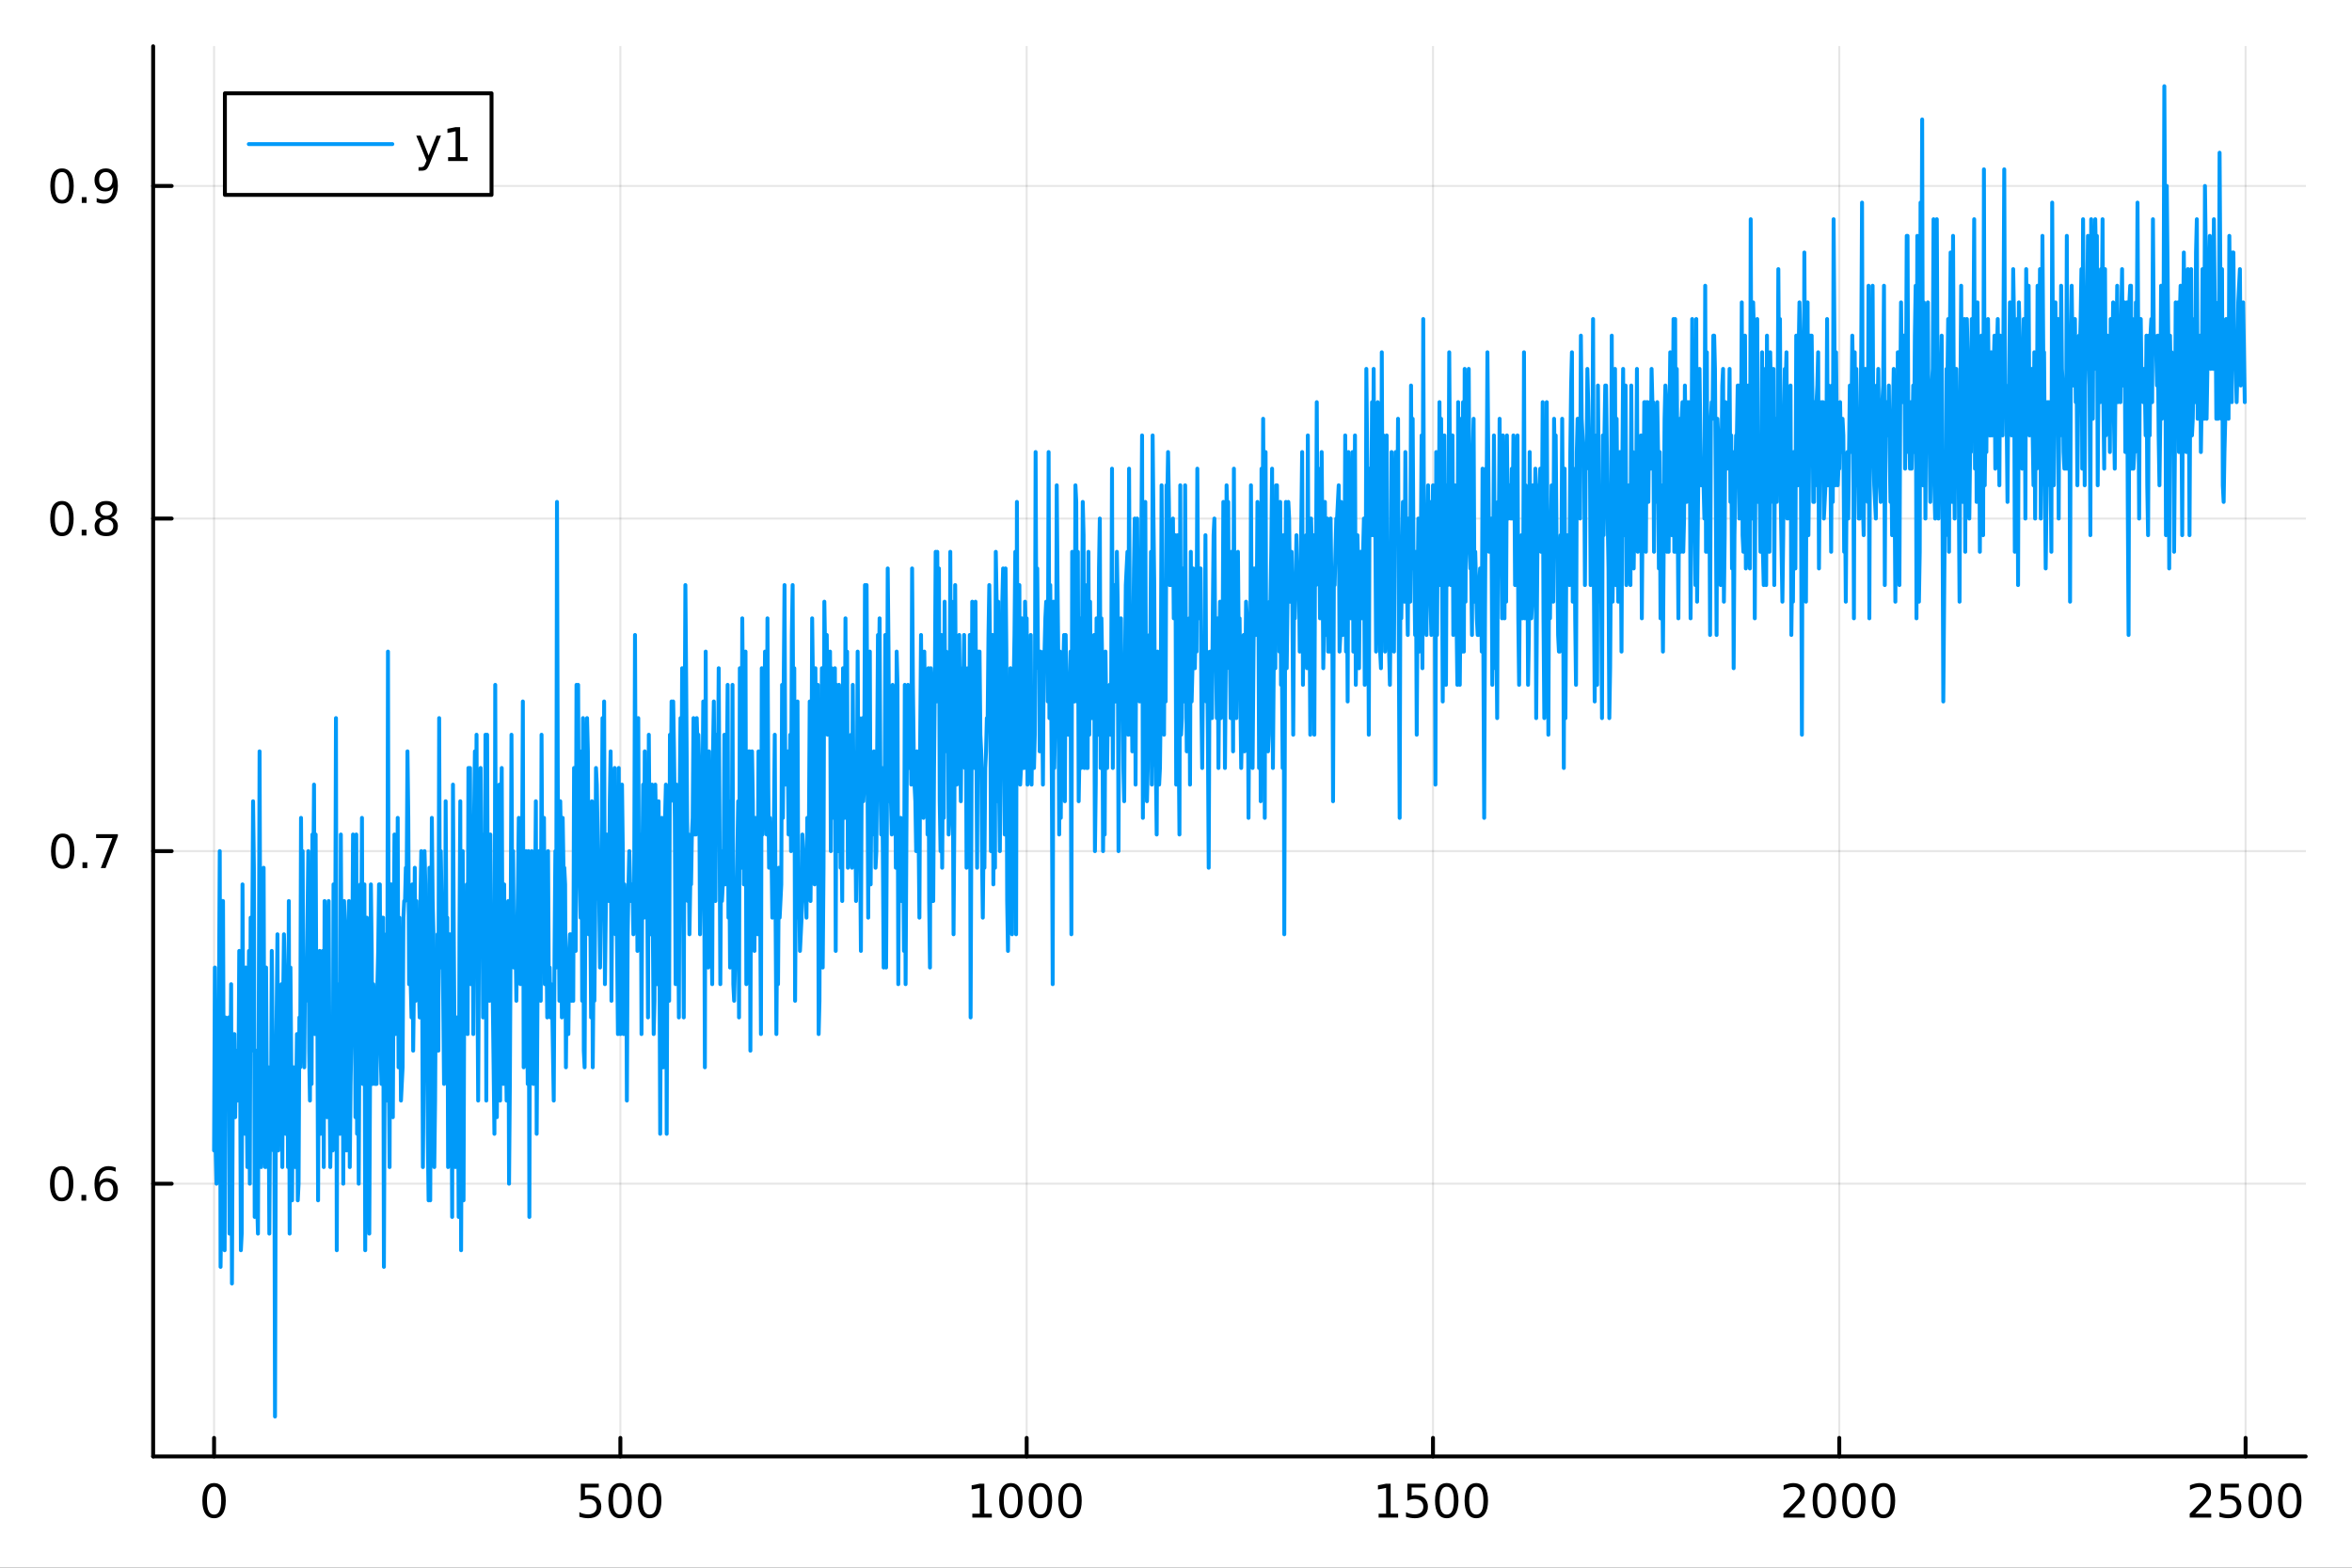 <?xml version="1.0" encoding="utf-8"?>
<svg xmlns="http://www.w3.org/2000/svg" xmlns:xlink="http://www.w3.org/1999/xlink" width="600" height="400" viewBox="0 0 2400 1600">
<rect x="0" y="0" width="2400" height="1600" fill="#333333" stroke="none"/>
<defs>
  <clipPath id="clip150">
    <rect x="0" y="0" width="2400" height="1600"/>
  </clipPath>
</defs>
<path clip-path="url(#clip150)" d="M0 1600 L2400 1600 L2400 0 L0 0  Z" fill="#ffffff" fill-rule="evenodd" fill-opacity="1"/>
<defs>
  <clipPath id="clip151">
    <rect x="480" y="0" width="1681" height="1600"/>
  </clipPath>
</defs>
<path clip-path="url(#clip150)" d="M156.274 1486.45 L2352.76 1486.45 L2352.76 47.244 L156.274 47.244  Z" fill="#ffffff" fill-rule="evenodd" fill-opacity="1"/>
<defs>
  <clipPath id="clip152">
    <rect x="156" y="47" width="2197" height="1440"/>
  </clipPath>
</defs>
<polyline clip-path="url(#clip152)" style="stroke:#000000; stroke-linecap:round; stroke-linejoin:round; stroke-width:2; stroke-opacity:0.1; fill:none" points="218.439,1486.45 218.439,47.244 "/>
<polyline clip-path="url(#clip152)" style="stroke:#000000; stroke-linecap:round; stroke-linejoin:round; stroke-width:2; stroke-opacity:0.1; fill:none" points="633.035,1486.45 633.035,47.244 "/>
<polyline clip-path="url(#clip152)" style="stroke:#000000; stroke-linecap:round; stroke-linejoin:round; stroke-width:2; stroke-opacity:0.1; fill:none" points="1047.63,1486.45 1047.63,47.244 "/>
<polyline clip-path="url(#clip152)" style="stroke:#000000; stroke-linecap:round; stroke-linejoin:round; stroke-width:2; stroke-opacity:0.1; fill:none" points="1462.23,1486.45 1462.23,47.244 "/>
<polyline clip-path="url(#clip152)" style="stroke:#000000; stroke-linecap:round; stroke-linejoin:round; stroke-width:2; stroke-opacity:0.1; fill:none" points="1876.82,1486.45 1876.82,47.244 "/>
<polyline clip-path="url(#clip152)" style="stroke:#000000; stroke-linecap:round; stroke-linejoin:round; stroke-width:2; stroke-opacity:0.1; fill:none" points="2291.42,1486.45 2291.42,47.244 "/>
<polyline clip-path="url(#clip150)" style="stroke:#000000; stroke-linecap:round; stroke-linejoin:round; stroke-width:4; stroke-opacity:1; fill:none" points="156.274,1486.45 2352.76,1486.45 "/>
<polyline clip-path="url(#clip150)" style="stroke:#000000; stroke-linecap:round; stroke-linejoin:round; stroke-width:4; stroke-opacity:1; fill:none" points="218.439,1486.45 218.439,1467.55 "/>
<polyline clip-path="url(#clip150)" style="stroke:#000000; stroke-linecap:round; stroke-linejoin:round; stroke-width:4; stroke-opacity:1; fill:none" points="633.035,1486.45 633.035,1467.55 "/>
<polyline clip-path="url(#clip150)" style="stroke:#000000; stroke-linecap:round; stroke-linejoin:round; stroke-width:4; stroke-opacity:1; fill:none" points="1047.63,1486.45 1047.63,1467.55 "/>
<polyline clip-path="url(#clip150)" style="stroke:#000000; stroke-linecap:round; stroke-linejoin:round; stroke-width:4; stroke-opacity:1; fill:none" points="1462.23,1486.45 1462.23,1467.55 "/>
<polyline clip-path="url(#clip150)" style="stroke:#000000; stroke-linecap:round; stroke-linejoin:round; stroke-width:4; stroke-opacity:1; fill:none" points="1876.82,1486.45 1876.82,1467.55 "/>
<polyline clip-path="url(#clip150)" style="stroke:#000000; stroke-linecap:round; stroke-linejoin:round; stroke-width:4; stroke-opacity:1; fill:none" points="2291.42,1486.45 2291.42,1467.55 "/>
<path clip-path="url(#clip150)" d="M218.439 1517.37 Q214.828 1517.37 212.999 1520.93 Q211.193 1524.47 211.193 1531.6 Q211.193 1538.71 212.999 1542.27 Q214.828 1545.82 218.439 1545.82 Q222.073 1545.82 223.879 1542.27 Q225.707 1538.71 225.707 1531.6 Q225.707 1524.47 223.879 1520.93 Q222.073 1517.37 218.439 1517.37 M218.439 1513.66 Q224.249 1513.66 227.304 1518.27 Q230.383 1522.85 230.383 1531.6 Q230.383 1540.33 227.304 1544.94 Q224.249 1549.52 218.439 1549.52 Q212.629 1549.52 209.55 1544.94 Q206.494 1540.33 206.494 1531.6 Q206.494 1522.85 209.55 1518.27 Q212.629 1513.66 218.439 1513.66 Z" fill="#000000" fill-rule="nonzero" fill-opacity="1" /><path clip-path="url(#clip150)" d="M592.653 1514.29 L611.01 1514.29 L611.01 1518.22 L596.936 1518.22 L596.936 1526.7 Q597.954 1526.35 598.973 1526.19 Q599.991 1526 601.01 1526 Q606.797 1526 610.176 1529.17 Q613.556 1532.34 613.556 1537.76 Q613.556 1543.34 610.084 1546.44 Q606.612 1549.52 600.292 1549.52 Q598.116 1549.52 595.848 1549.15 Q593.602 1548.78 591.195 1548.04 L591.195 1543.34 Q593.278 1544.47 595.501 1545.03 Q597.723 1545.58 600.2 1545.58 Q604.204 1545.58 606.542 1543.48 Q608.88 1541.37 608.88 1537.76 Q608.88 1534.15 606.542 1532.04 Q604.204 1529.94 600.2 1529.94 Q598.325 1529.94 596.45 1530.35 Q594.598 1530.77 592.653 1531.65 L592.653 1514.29 Z" fill="#000000" fill-rule="nonzero" fill-opacity="1" /><path clip-path="url(#clip150)" d="M632.769 1517.37 Q629.158 1517.37 627.329 1520.93 Q625.524 1524.47 625.524 1531.6 Q625.524 1538.71 627.329 1542.27 Q629.158 1545.82 632.769 1545.82 Q636.403 1545.82 638.209 1542.27 Q640.037 1538.71 640.037 1531.6 Q640.037 1524.47 638.209 1520.93 Q636.403 1517.37 632.769 1517.37 M632.769 1513.66 Q638.579 1513.66 641.635 1518.27 Q644.713 1522.85 644.713 1531.6 Q644.713 1540.33 641.635 1544.94 Q638.579 1549.52 632.769 1549.52 Q626.959 1549.52 623.88 1544.94 Q620.825 1540.33 620.825 1531.6 Q620.825 1522.85 623.88 1518.27 Q626.959 1513.66 632.769 1513.66 Z" fill="#000000" fill-rule="nonzero" fill-opacity="1" /><path clip-path="url(#clip150)" d="M662.931 1517.37 Q659.32 1517.37 657.491 1520.93 Q655.685 1524.47 655.685 1531.6 Q655.685 1538.71 657.491 1542.27 Q659.32 1545.82 662.931 1545.82 Q666.565 1545.82 668.371 1542.27 Q670.199 1538.71 670.199 1531.6 Q670.199 1524.47 668.371 1520.93 Q666.565 1517.37 662.931 1517.37 M662.931 1513.66 Q668.741 1513.66 671.796 1518.27 Q674.875 1522.85 674.875 1531.6 Q674.875 1540.33 671.796 1544.94 Q668.741 1549.52 662.931 1549.52 Q657.121 1549.52 654.042 1544.94 Q650.986 1540.33 650.986 1531.6 Q650.986 1522.85 654.042 1518.27 Q657.121 1513.66 662.931 1513.66 Z" fill="#000000" fill-rule="nonzero" fill-opacity="1" /><path clip-path="url(#clip150)" d="M992.157 1544.91 L999.796 1544.91 L999.796 1518.55 L991.486 1520.21 L991.486 1515.95 L999.75 1514.29 L1004.43 1514.29 L1004.43 1544.91 L1012.06 1544.91 L1012.06 1548.85 L992.157 1548.85 L992.157 1544.91 Z" fill="#000000" fill-rule="nonzero" fill-opacity="1" /><path clip-path="url(#clip150)" d="M1031.51 1517.37 Q1027.9 1517.37 1026.07 1520.93 Q1024.26 1524.47 1024.26 1531.6 Q1024.26 1538.71 1026.07 1542.27 Q1027.9 1545.82 1031.51 1545.82 Q1035.14 1545.82 1036.95 1542.27 Q1038.78 1538.71 1038.78 1531.6 Q1038.78 1524.47 1036.95 1520.93 Q1035.14 1517.37 1031.51 1517.37 M1031.51 1513.66 Q1037.32 1513.66 1040.37 1518.27 Q1043.45 1522.85 1043.45 1531.6 Q1043.45 1540.33 1040.37 1544.94 Q1037.32 1549.52 1031.51 1549.52 Q1025.7 1549.52 1022.62 1544.94 Q1019.56 1540.33 1019.56 1531.6 Q1019.56 1522.85 1022.62 1518.27 Q1025.7 1513.66 1031.51 1513.66 Z" fill="#000000" fill-rule="nonzero" fill-opacity="1" /><path clip-path="url(#clip150)" d="M1061.67 1517.37 Q1058.06 1517.37 1056.23 1520.93 Q1054.43 1524.47 1054.43 1531.6 Q1054.43 1538.71 1056.23 1542.27 Q1058.06 1545.82 1061.67 1545.82 Q1065.3 1545.82 1067.11 1542.27 Q1068.94 1538.71 1068.94 1531.6 Q1068.94 1524.47 1067.11 1520.93 Q1065.3 1517.37 1061.67 1517.37 M1061.67 1513.66 Q1067.48 1513.66 1070.54 1518.27 Q1073.62 1522.85 1073.62 1531.6 Q1073.62 1540.33 1070.54 1544.94 Q1067.48 1549.52 1061.67 1549.52 Q1055.86 1549.52 1052.78 1544.94 Q1049.73 1540.33 1049.73 1531.6 Q1049.73 1522.85 1052.78 1518.27 Q1055.86 1513.66 1061.67 1513.66 Z" fill="#000000" fill-rule="nonzero" fill-opacity="1" /><path clip-path="url(#clip150)" d="M1091.83 1517.37 Q1088.22 1517.37 1086.39 1520.93 Q1084.59 1524.47 1084.59 1531.6 Q1084.59 1538.71 1086.39 1542.27 Q1088.22 1545.82 1091.83 1545.82 Q1095.47 1545.82 1097.27 1542.27 Q1099.1 1538.71 1099.1 1531.6 Q1099.1 1524.47 1097.27 1520.93 Q1095.47 1517.37 1091.83 1517.37 M1091.83 1513.66 Q1097.64 1513.66 1100.7 1518.27 Q1103.78 1522.85 1103.78 1531.6 Q1103.78 1540.33 1100.7 1544.94 Q1097.64 1549.52 1091.83 1549.52 Q1086.02 1549.52 1082.94 1544.94 Q1079.89 1540.33 1079.89 1531.6 Q1079.89 1522.85 1082.94 1518.27 Q1086.02 1513.66 1091.83 1513.66 Z" fill="#000000" fill-rule="nonzero" fill-opacity="1" /><path clip-path="url(#clip150)" d="M1406.75 1544.91 L1414.39 1544.91 L1414.39 1518.55 L1406.08 1520.21 L1406.08 1515.95 L1414.35 1514.29 L1419.02 1514.29 L1419.02 1544.91 L1426.66 1544.91 L1426.66 1548.85 L1406.75 1548.85 L1406.75 1544.91 Z" fill="#000000" fill-rule="nonzero" fill-opacity="1" /><path clip-path="url(#clip150)" d="M1436.15 1514.29 L1454.51 1514.29 L1454.51 1518.22 L1440.43 1518.22 L1440.43 1526.7 Q1441.45 1526.35 1442.47 1526.19 Q1443.49 1526 1444.51 1526 Q1450.3 1526 1453.67 1529.17 Q1457.05 1532.34 1457.05 1537.76 Q1457.05 1543.34 1453.58 1546.44 Q1450.11 1549.52 1443.79 1549.52 Q1441.61 1549.52 1439.35 1549.15 Q1437.1 1548.78 1434.69 1548.04 L1434.69 1543.34 Q1436.78 1544.47 1439 1545.03 Q1441.22 1545.58 1443.7 1545.58 Q1447.7 1545.58 1450.04 1543.48 Q1452.38 1541.37 1452.38 1537.76 Q1452.38 1534.15 1450.04 1532.04 Q1447.7 1529.94 1443.7 1529.94 Q1441.82 1529.94 1439.95 1530.35 Q1438.1 1530.77 1436.15 1531.65 L1436.15 1514.29 Z" fill="#000000" fill-rule="nonzero" fill-opacity="1" /><path clip-path="url(#clip150)" d="M1476.27 1517.37 Q1472.66 1517.37 1470.83 1520.93 Q1469.02 1524.47 1469.02 1531.6 Q1469.02 1538.71 1470.83 1542.27 Q1472.66 1545.82 1476.27 1545.82 Q1479.9 1545.82 1481.71 1542.27 Q1483.54 1538.71 1483.54 1531.6 Q1483.54 1524.47 1481.71 1520.93 Q1479.9 1517.37 1476.27 1517.37 M1476.27 1513.66 Q1482.08 1513.66 1485.13 1518.27 Q1488.21 1522.85 1488.21 1531.6 Q1488.21 1540.33 1485.13 1544.94 Q1482.08 1549.52 1476.27 1549.52 Q1470.46 1549.52 1467.38 1544.94 Q1464.32 1540.33 1464.32 1531.6 Q1464.32 1522.85 1467.38 1518.27 Q1470.46 1513.66 1476.27 1513.66 Z" fill="#000000" fill-rule="nonzero" fill-opacity="1" /><path clip-path="url(#clip150)" d="M1506.43 1517.37 Q1502.82 1517.37 1500.99 1520.93 Q1499.18 1524.47 1499.18 1531.6 Q1499.18 1538.71 1500.99 1542.27 Q1502.82 1545.82 1506.43 1545.82 Q1510.06 1545.82 1511.87 1542.27 Q1513.7 1538.71 1513.7 1531.6 Q1513.7 1524.47 1511.87 1520.93 Q1510.06 1517.37 1506.43 1517.37 M1506.43 1513.66 Q1512.24 1513.66 1515.29 1518.27 Q1518.37 1522.85 1518.37 1531.6 Q1518.37 1540.33 1515.29 1544.94 Q1512.24 1549.52 1506.43 1549.52 Q1500.62 1549.52 1497.54 1544.94 Q1494.48 1540.33 1494.48 1531.6 Q1494.48 1522.85 1497.54 1518.27 Q1500.62 1513.66 1506.43 1513.66 Z" fill="#000000" fill-rule="nonzero" fill-opacity="1" /><path clip-path="url(#clip150)" d="M1825.44 1544.91 L1841.75 1544.91 L1841.75 1548.85 L1819.81 1548.85 L1819.81 1544.91 Q1822.47 1542.16 1827.06 1537.53 Q1831.66 1532.88 1832.84 1531.53 Q1835.09 1529.01 1835.97 1527.27 Q1836.87 1525.51 1836.87 1523.82 Q1836.87 1521.07 1834.93 1519.33 Q1833 1517.6 1829.9 1517.6 Q1827.7 1517.6 1825.25 1518.36 Q1822.82 1519.13 1820.04 1520.68 L1820.04 1515.95 Q1822.87 1514.82 1825.32 1514.24 Q1827.77 1513.66 1829.81 1513.66 Q1835.18 1513.66 1838.38 1516.35 Q1841.57 1519.03 1841.57 1523.52 Q1841.57 1525.65 1840.76 1527.57 Q1839.97 1529.47 1837.87 1532.07 Q1837.29 1532.74 1834.19 1535.95 Q1831.08 1539.15 1825.44 1544.91 Z" fill="#000000" fill-rule="nonzero" fill-opacity="1" /><path clip-path="url(#clip150)" d="M1861.57 1517.37 Q1857.96 1517.37 1856.13 1520.93 Q1854.32 1524.47 1854.32 1531.6 Q1854.32 1538.71 1856.13 1542.27 Q1857.96 1545.82 1861.57 1545.82 Q1865.2 1545.82 1867.01 1542.27 Q1868.84 1538.71 1868.84 1531.6 Q1868.84 1524.47 1867.01 1520.93 Q1865.2 1517.37 1861.57 1517.37 M1861.57 1513.66 Q1867.38 1513.66 1870.44 1518.27 Q1873.51 1522.85 1873.51 1531.6 Q1873.51 1540.33 1870.44 1544.94 Q1867.38 1549.52 1861.57 1549.52 Q1855.76 1549.52 1852.68 1544.94 Q1849.63 1540.33 1849.63 1531.6 Q1849.63 1522.85 1852.68 1518.27 Q1855.76 1513.66 1861.57 1513.66 Z" fill="#000000" fill-rule="nonzero" fill-opacity="1" /><path clip-path="url(#clip150)" d="M1891.73 1517.37 Q1888.12 1517.37 1886.29 1520.93 Q1884.49 1524.47 1884.49 1531.6 Q1884.49 1538.71 1886.29 1542.27 Q1888.12 1545.82 1891.73 1545.82 Q1895.37 1545.82 1897.17 1542.27 Q1899 1538.71 1899 1531.6 Q1899 1524.47 1897.17 1520.93 Q1895.37 1517.37 1891.73 1517.37 M1891.73 1513.66 Q1897.54 1513.66 1900.6 1518.27 Q1903.68 1522.85 1903.68 1531.6 Q1903.68 1540.33 1900.6 1544.94 Q1897.54 1549.52 1891.73 1549.52 Q1885.92 1549.52 1882.84 1544.94 Q1879.79 1540.33 1879.79 1531.6 Q1879.79 1522.85 1882.84 1518.27 Q1885.92 1513.66 1891.73 1513.66 Z" fill="#000000" fill-rule="nonzero" fill-opacity="1" /><path clip-path="url(#clip150)" d="M1921.89 1517.37 Q1918.28 1517.37 1916.45 1520.93 Q1914.65 1524.47 1914.65 1531.6 Q1914.65 1538.71 1916.45 1542.27 Q1918.28 1545.82 1921.89 1545.82 Q1925.53 1545.82 1927.33 1542.27 Q1929.16 1538.71 1929.16 1531.6 Q1929.16 1524.47 1927.33 1520.93 Q1925.53 1517.37 1921.89 1517.37 M1921.89 1513.66 Q1927.7 1513.66 1930.76 1518.27 Q1933.84 1522.85 1933.84 1531.6 Q1933.84 1540.33 1930.76 1544.94 Q1927.7 1549.52 1921.89 1549.52 Q1916.08 1549.52 1913 1544.94 Q1909.95 1540.33 1909.95 1531.6 Q1909.95 1522.85 1913 1518.27 Q1916.08 1513.66 1921.89 1513.66 Z" fill="#000000" fill-rule="nonzero" fill-opacity="1" /><path clip-path="url(#clip150)" d="M2240.03 1544.91 L2256.35 1544.91 L2256.35 1548.85 L2234.41 1548.85 L2234.41 1544.91 Q2237.07 1542.16 2241.65 1537.53 Q2246.26 1532.88 2247.44 1531.53 Q2249.68 1529.01 2250.56 1527.27 Q2251.47 1525.51 2251.47 1523.82 Q2251.47 1521.07 2249.52 1519.33 Q2247.6 1517.6 2244.5 1517.6 Q2242.3 1517.6 2239.85 1518.36 Q2237.42 1519.13 2234.64 1520.68 L2234.64 1515.95 Q2237.46 1514.82 2239.92 1514.24 Q2242.37 1513.66 2244.41 1513.66 Q2249.78 1513.66 2252.97 1516.35 Q2256.17 1519.03 2256.17 1523.52 Q2256.17 1525.65 2255.36 1527.57 Q2254.57 1529.47 2252.46 1532.07 Q2251.88 1532.74 2248.78 1535.95 Q2245.68 1539.15 2240.03 1544.91 Z" fill="#000000" fill-rule="nonzero" fill-opacity="1" /><path clip-path="url(#clip150)" d="M2266.21 1514.29 L2284.57 1514.29 L2284.57 1518.22 L2270.49 1518.22 L2270.49 1526.7 Q2271.51 1526.35 2272.53 1526.19 Q2273.55 1526 2274.57 1526 Q2280.36 1526 2283.74 1529.17 Q2287.11 1532.34 2287.11 1537.76 Q2287.11 1543.34 2283.64 1546.44 Q2280.17 1549.52 2273.85 1549.52 Q2271.68 1549.52 2269.41 1549.15 Q2267.16 1548.78 2264.75 1548.04 L2264.75 1543.34 Q2266.84 1544.47 2269.06 1545.03 Q2271.28 1545.58 2273.76 1545.58 Q2277.76 1545.58 2280.1 1543.48 Q2282.44 1541.37 2282.44 1537.76 Q2282.44 1534.15 2280.1 1532.04 Q2277.76 1529.94 2273.76 1529.94 Q2271.88 1529.94 2270.01 1530.35 Q2268.16 1530.77 2266.21 1531.65 L2266.21 1514.29 Z" fill="#000000" fill-rule="nonzero" fill-opacity="1" /><path clip-path="url(#clip150)" d="M2306.33 1517.37 Q2302.72 1517.37 2300.89 1520.93 Q2299.08 1524.47 2299.08 1531.6 Q2299.08 1538.71 2300.89 1542.27 Q2302.72 1545.82 2306.33 1545.82 Q2309.96 1545.82 2311.77 1542.27 Q2313.6 1538.71 2313.6 1531.6 Q2313.6 1524.47 2311.77 1520.93 Q2309.96 1517.37 2306.33 1517.37 M2306.33 1513.66 Q2312.14 1513.66 2315.19 1518.27 Q2318.27 1522.85 2318.27 1531.6 Q2318.27 1540.33 2315.19 1544.94 Q2312.14 1549.52 2306.33 1549.52 Q2300.52 1549.52 2297.44 1544.94 Q2294.38 1540.33 2294.38 1531.6 Q2294.38 1522.85 2297.44 1518.27 Q2300.52 1513.66 2306.33 1513.66 Z" fill="#000000" fill-rule="nonzero" fill-opacity="1" /><path clip-path="url(#clip150)" d="M2336.49 1517.37 Q2332.88 1517.37 2331.05 1520.93 Q2329.24 1524.47 2329.24 1531.6 Q2329.24 1538.71 2331.05 1542.27 Q2332.88 1545.82 2336.49 1545.82 Q2340.12 1545.82 2341.93 1542.27 Q2343.76 1538.71 2343.76 1531.6 Q2343.76 1524.47 2341.93 1520.93 Q2340.12 1517.37 2336.49 1517.37 M2336.49 1513.66 Q2342.3 1513.66 2345.36 1518.27 Q2348.43 1522.85 2348.43 1531.6 Q2348.43 1540.33 2345.36 1544.94 Q2342.3 1549.52 2336.49 1549.52 Q2330.68 1549.52 2327.6 1544.94 Q2324.55 1540.33 2324.55 1531.6 Q2324.55 1522.85 2327.6 1518.27 Q2330.68 1513.66 2336.49 1513.66 Z" fill="#000000" fill-rule="nonzero" fill-opacity="1" /><polyline clip-path="url(#clip152)" style="stroke:#000000; stroke-linecap:round; stroke-linejoin:round; stroke-width:2; stroke-opacity:0.1; fill:none" points="156.274,1208.11 2352.76,1208.11 "/>
<polyline clip-path="url(#clip152)" style="stroke:#000000; stroke-linecap:round; stroke-linejoin:round; stroke-width:2; stroke-opacity:0.1; fill:none" points="156.274,868.676 2352.76,868.676 "/>
<polyline clip-path="url(#clip152)" style="stroke:#000000; stroke-linecap:round; stroke-linejoin:round; stroke-width:2; stroke-opacity:0.1; fill:none" points="156.274,529.242 2352.76,529.242 "/>
<polyline clip-path="url(#clip152)" style="stroke:#000000; stroke-linecap:round; stroke-linejoin:round; stroke-width:2; stroke-opacity:0.1; fill:none" points="156.274,189.807 2352.76,189.807 "/>
<polyline clip-path="url(#clip150)" style="stroke:#000000; stroke-linecap:round; stroke-linejoin:round; stroke-width:4; stroke-opacity:1; fill:none" points="156.274,1486.45 156.274,47.244 "/>
<polyline clip-path="url(#clip150)" style="stroke:#000000; stroke-linecap:round; stroke-linejoin:round; stroke-width:4; stroke-opacity:1; fill:none" points="156.274,1208.11 175.172,1208.11 "/>
<polyline clip-path="url(#clip150)" style="stroke:#000000; stroke-linecap:round; stroke-linejoin:round; stroke-width:4; stroke-opacity:1; fill:none" points="156.274,868.676 175.172,868.676 "/>
<polyline clip-path="url(#clip150)" style="stroke:#000000; stroke-linecap:round; stroke-linejoin:round; stroke-width:4; stroke-opacity:1; fill:none" points="156.274,529.242 175.172,529.242 "/>
<polyline clip-path="url(#clip150)" style="stroke:#000000; stroke-linecap:round; stroke-linejoin:round; stroke-width:4; stroke-opacity:1; fill:none" points="156.274,189.807 175.172,189.807 "/>
<path clip-path="url(#clip150)" d="M62.937 1193.91 Q59.325 1193.91 57.497 1197.47 Q55.691 1201.02 55.691 1208.15 Q55.691 1215.25 57.497 1218.82 Q59.325 1222.36 62.937 1222.36 Q66.571 1222.36 68.376 1218.82 Q70.205 1215.25 70.205 1208.15 Q70.205 1201.02 68.376 1197.47 Q66.571 1193.91 62.937 1193.91 M62.937 1190.21 Q68.747 1190.21 71.802 1194.81 Q74.881 1199.4 74.881 1208.15 Q74.881 1216.87 71.802 1221.48 Q68.747 1226.06 62.937 1226.06 Q57.126 1226.06 54.048 1221.48 Q50.992 1216.87 50.992 1208.15 Q50.992 1199.4 54.048 1194.81 Q57.126 1190.21 62.937 1190.21 Z" fill="#000000" fill-rule="nonzero" fill-opacity="1" /><path clip-path="url(#clip150)" d="M83.098 1219.51 L87.983 1219.51 L87.983 1225.39 L83.098 1225.39 L83.098 1219.51 Z" fill="#000000" fill-rule="nonzero" fill-opacity="1" /><path clip-path="url(#clip150)" d="M108.746 1206.25 Q105.598 1206.25 103.746 1208.4 Q101.918 1210.55 101.918 1214.3 Q101.918 1218.03 103.746 1220.21 Q105.598 1222.36 108.746 1222.36 Q111.895 1222.36 113.723 1220.21 Q115.575 1218.03 115.575 1214.3 Q115.575 1210.55 113.723 1208.4 Q111.895 1206.25 108.746 1206.25 M118.029 1191.6 L118.029 1195.85 Q116.27 1195.02 114.464 1194.58 Q112.682 1194.14 110.922 1194.14 Q106.293 1194.14 103.839 1197.27 Q101.409 1200.39 101.061 1206.71 Q102.427 1204.7 104.487 1203.63 Q106.547 1202.54 109.024 1202.54 Q114.233 1202.54 117.242 1205.72 Q120.274 1208.86 120.274 1214.3 Q120.274 1219.63 117.126 1222.85 Q113.978 1226.06 108.746 1226.06 Q102.751 1226.06 99.58 1221.48 Q96.409 1216.87 96.409 1208.15 Q96.409 1199.95 100.297 1195.09 Q104.186 1190.21 110.737 1190.21 Q112.496 1190.21 114.279 1190.55 Q116.084 1190.9 118.029 1191.6 Z" fill="#000000" fill-rule="nonzero" fill-opacity="1" /><path clip-path="url(#clip150)" d="M64.001 854.475 Q60.39 854.475 58.562 858.04 Q56.756 861.582 56.756 868.711 Q56.756 875.818 58.562 879.382 Q60.39 882.924 64.001 882.924 Q67.636 882.924 69.441 879.382 Q71.27 875.818 71.27 868.711 Q71.27 861.582 69.441 858.04 Q67.636 854.475 64.001 854.475 M64.001 850.771 Q69.811 850.771 72.867 855.378 Q75.946 859.961 75.946 868.711 Q75.946 877.438 72.867 882.044 Q69.811 886.628 64.001 886.628 Q58.191 886.628 55.112 882.044 Q52.057 877.438 52.057 868.711 Q52.057 859.961 55.112 855.378 Q58.191 850.771 64.001 850.771 Z" fill="#000000" fill-rule="nonzero" fill-opacity="1" /><path clip-path="url(#clip150)" d="M84.163 880.077 L89.047 880.077 L89.047 885.956 L84.163 885.956 L84.163 880.077 Z" fill="#000000" fill-rule="nonzero" fill-opacity="1" /><path clip-path="url(#clip150)" d="M98.052 851.396 L120.274 851.396 L120.274 853.387 L107.728 885.956 L102.844 885.956 L114.649 855.332 L98.052 855.332 L98.052 851.396 Z" fill="#000000" fill-rule="nonzero" fill-opacity="1" /><path clip-path="url(#clip150)" d="M63.191 515.04 Q59.58 515.04 57.751 518.605 Q55.946 522.147 55.946 529.276 Q55.946 536.383 57.751 539.948 Q59.58 543.489 63.191 543.489 Q66.825 543.489 68.631 539.948 Q70.46 536.383 70.46 529.276 Q70.46 522.147 68.631 518.605 Q66.825 515.04 63.191 515.04 M63.191 511.337 Q69.001 511.337 72.057 515.943 Q75.135 520.526 75.135 529.276 Q75.135 538.003 72.057 542.61 Q69.001 547.193 63.191 547.193 Q57.381 547.193 54.302 542.61 Q51.247 538.003 51.247 529.276 Q51.247 520.526 54.302 515.943 Q57.381 511.337 63.191 511.337 Z" fill="#000000" fill-rule="nonzero" fill-opacity="1" /><path clip-path="url(#clip150)" d="M83.353 540.642 L88.237 540.642 L88.237 546.522 L83.353 546.522 L83.353 540.642 Z" fill="#000000" fill-rule="nonzero" fill-opacity="1" /><path clip-path="url(#clip150)" d="M108.422 530.11 Q105.089 530.11 103.168 531.892 Q101.27 533.674 101.27 536.799 Q101.27 539.924 103.168 541.707 Q105.089 543.489 108.422 543.489 Q111.756 543.489 113.677 541.707 Q115.598 539.901 115.598 536.799 Q115.598 533.674 113.677 531.892 Q111.779 530.11 108.422 530.11 M103.746 528.119 Q100.737 527.378 99.047 525.318 Q97.381 523.258 97.381 520.295 Q97.381 516.151 100.321 513.744 Q103.284 511.337 108.422 511.337 Q113.584 511.337 116.524 513.744 Q119.464 516.151 119.464 520.295 Q119.464 523.258 117.774 525.318 Q116.108 527.378 113.121 528.119 Q116.501 528.906 118.376 531.198 Q120.274 533.489 120.274 536.799 Q120.274 541.823 117.195 544.508 Q114.14 547.193 108.422 547.193 Q102.705 547.193 99.626 544.508 Q96.571 541.823 96.571 536.799 Q96.571 533.489 98.469 531.198 Q100.367 528.906 103.746 528.119 M102.034 520.735 Q102.034 523.42 103.7 524.924 Q105.39 526.429 108.422 526.429 Q111.432 526.429 113.121 524.924 Q114.834 523.42 114.834 520.735 Q114.834 518.05 113.121 516.545 Q111.432 515.04 108.422 515.04 Q105.39 515.04 103.7 516.545 Q102.034 518.05 102.034 520.735 Z" fill="#000000" fill-rule="nonzero" fill-opacity="1" /><path clip-path="url(#clip150)" d="M63.284 175.605 Q59.673 175.605 57.844 179.17 Q56.038 182.712 56.038 189.841 Q56.038 196.948 57.844 200.513 Q59.673 204.054 63.284 204.054 Q66.918 204.054 68.724 200.513 Q70.552 196.948 70.552 189.841 Q70.552 182.712 68.724 179.17 Q66.918 175.605 63.284 175.605 M63.284 171.902 Q69.094 171.902 72.149 176.508 Q75.228 181.092 75.228 189.841 Q75.228 198.568 72.149 203.175 Q69.094 207.758 63.284 207.758 Q57.474 207.758 54.395 203.175 Q51.339 198.568 51.339 189.841 Q51.339 181.092 54.395 176.508 Q57.474 171.902 63.284 171.902 Z" fill="#000000" fill-rule="nonzero" fill-opacity="1" /><path clip-path="url(#clip150)" d="M83.446 201.207 L88.33 201.207 L88.33 207.087 L83.446 207.087 L83.446 201.207 Z" fill="#000000" fill-rule="nonzero" fill-opacity="1" /><path clip-path="url(#clip150)" d="M98.654 206.369 L98.654 202.11 Q100.413 202.943 102.219 203.383 Q104.024 203.823 105.76 203.823 Q110.39 203.823 112.82 200.721 Q115.274 197.596 115.621 191.253 Q114.279 193.244 112.219 194.309 Q110.158 195.374 107.658 195.374 Q102.473 195.374 99.441 192.249 Q96.432 189.101 96.432 183.661 Q96.432 178.337 99.58 175.119 Q102.728 171.902 107.959 171.902 Q113.955 171.902 117.103 176.508 Q120.274 181.092 120.274 189.841 Q120.274 198.013 116.385 202.897 Q112.52 207.758 105.969 207.758 Q104.209 207.758 102.404 207.411 Q100.598 207.064 98.654 206.369 M107.959 191.716 Q111.108 191.716 112.936 189.564 Q114.788 187.411 114.788 183.661 Q114.788 179.934 112.936 177.781 Q111.108 175.605 107.959 175.605 Q104.811 175.605 102.959 177.781 Q101.131 179.934 101.131 183.661 Q101.131 187.411 102.959 189.564 Q104.811 191.716 107.959 191.716 Z" fill="#000000" fill-rule="nonzero" fill-opacity="1" /><polyline clip-path="url(#clip152)" style="stroke:#009af9; stroke-linecap:round; stroke-linejoin:round; stroke-width:4; stroke-opacity:1; fill:none" points="218.439,1174.17 219.268,987.479 220.097,1174.17 220.926,1208.11 221.756,1174.17 222.585,1055.37 223.414,1021.42 224.243,868.676 225.072,1292.97 225.901,1225.08 226.731,919.592 227.56,919.592 228.389,1140.22 229.218,1276 230.047,1038.39 230.877,1089.31 231.706,1072.34 232.535,1106.28 233.364,1038.39 234.193,1259.03 235.023,1106.28 235.852,1004.45 236.681,1309.94 237.51,1123.25 238.339,1106.28 239.169,1055.37 239.998,1140.22 240.827,1072.34 241.656,1089.31 242.485,1123.25 243.315,1106.28 244.144,970.507 244.973,1072.34 245.802,1276 246.631,1259.03 247.46,902.62 248.29,1089.31 249.119,1123.25 249.948,1157.2 250.777,987.479 251.606,1106.28 252.436,1191.14 253.265,1055.37 254.094,970.507 254.923,1208.11 255.752,936.563 256.582,1072.34 257.411,953.535 258.24,817.761 259.069,885.648 259.898,1242.05 260.728,1089.31 261.557,1072.34 262.386,1225.08 263.215,1259.03 264.044,1038.39 264.874,766.846 265.703,1021.42 266.532,1191.14 267.361,1140.22 268.19,1055.37 269.019,885.648 269.849,1157.2 270.678,1191.14 271.507,987.479 272.336,1123.25 273.165,1191.14 273.995,1089.31 274.824,1259.03 275.653,1123.25 276.482,1157.2 277.311,970.507 278.141,1055.37 278.97,1174.17 279.799,1089.31 280.628,1445.72 281.457,1140.22 282.287,1038.39 283.116,953.535 283.945,1174.17 284.774,1089.31 285.603,1157.2 286.433,1038.39 287.262,1004.45 288.091,1191.14 288.92,1021.42 289.749,953.535 290.579,987.479 291.408,1157.2 292.237,1089.31 293.066,987.479 293.895,1191.14 294.724,919.592 295.554,1259.03 296.383,987.479 297.212,1089.31 298.041,1225.08 298.87,1089.31 299.7,1089.31 300.529,1140.22 301.358,1191.14 302.187,1123.25 303.016,1055.37 303.846,1225.08 304.675,1208.11 305.504,1038.39 306.333,1089.31 307.162,834.733 307.992,970.507 308.821,868.676 309.65,1055.37 310.479,1089.31 311.308,987.479 312.138,1021.42 312.967,1004.45 313.796,936.563 314.625,868.676 315.454,1072.34 316.283,1123.25 317.113,885.648 317.942,1106.28 318.771,851.705 319.6,902.62 320.429,800.789 321.259,1055.37 322.088,851.705 322.917,1055.37 323.746,1004.45 324.575,1225.08 325.405,1004.45 326.234,970.507 327.063,1157.2 327.892,1106.28 328.721,1055.37 329.551,970.507 330.38,1191.14 331.209,919.592 332.038,953.535 332.867,987.479 333.697,1140.22 334.526,1055.37 335.355,919.592 336.184,1089.31 337.013,1191.14 337.842,1140.22 338.672,1072.34 339.501,1174.17 340.33,902.62 341.159,953.535 341.988,987.479 342.818,732.902 343.647,1276 344.476,1004.45 345.305,1038.39 346.134,1004.45 346.964,1157.2 347.793,851.705 348.622,1021.42 349.451,987.479 350.28,1208.11 351.11,919.592 351.939,953.535 352.768,1123.25 353.597,1174.17 354.426,953.535 355.256,953.535 356.085,919.592 356.914,1191.14 357.743,1106.28 358.572,1055.37 359.402,987.479 360.231,851.705 361.06,1038.39 361.889,970.507 362.718,1140.22 363.547,851.705 364.377,1157.2 365.206,1021.42 366.035,1208.11 366.864,1038.39 367.693,902.62 368.523,970.507 369.352,834.733 370.181,1106.28 371.01,1038.39 371.839,902.62 372.669,1276 373.498,1055.37 374.327,936.563 375.156,1072.34 375.985,1157.2 376.815,1259.03 377.644,1089.31 378.473,902.62 379.302,970.507 380.131,1106.28 380.961,1004.45 381.79,1021.42 382.619,1106.28 383.448,1106.28 384.277,1106.28 385.106,1004.45 385.936,970.507 386.765,902.62 387.594,902.62 388.423,1072.34 389.252,1106.28 390.082,936.563 390.911,936.563 391.74,1292.97 392.569,1072.34 393.398,1021.42 394.228,953.535 395.057,1123.25 395.886,665.016 396.715,1089.31 397.544,1191.14 398.374,902.62 399.203,902.62 400.032,970.507 400.861,1140.22 401.69,970.507 402.52,851.705 403.349,1055.37 404.178,953.535 405.007,1038.39 405.836,834.733 406.665,1089.31 407.495,936.563 408.324,1021.42 409.153,1123.25 409.982,1106.28 410.811,1089.31 411.641,936.563 412.47,919.592 413.299,919.592 414.128,885.648 414.957,902.62 415.787,766.846 416.616,834.733 417.445,1004.45 418.274,953.535 419.103,1004.45 419.933,1038.39 420.762,902.62 421.591,1072.34 422.42,1004.45 423.249,885.648 424.079,1021.42 424.908,919.592 425.737,1004.45 426.566,1004.45 427.395,1004.45 428.224,1038.39 429.054,919.592 429.883,868.676 430.712,987.479 431.541,1191.14 432.37,1089.31 433.2,868.676 434.029,902.62 434.858,1038.39 435.687,987.479 436.516,1157.2 437.346,1225.08 438.175,885.648 439.004,1225.08 439.833,1021.42 440.662,834.733 441.492,919.592 442.321,953.535 443.15,1191.14 443.979,1123.25 444.808,987.479 445.638,1072.34 446.467,953.535 447.296,1072.34 448.125,732.902 448.954,987.479 449.784,868.676 450.613,919.592 451.442,970.507 452.271,1021.42 453.1,1106.28 453.929,1089.31 454.759,817.761 455.588,970.507 456.417,936.563 457.246,1191.14 458.075,1072.34 458.905,953.535 459.734,1004.45 460.563,1038.39 461.392,1242.05 462.221,800.789 463.051,953.535 463.88,1072.34 464.709,1191.14 465.538,1072.34 466.367,1038.39 467.197,1072.34 468.026,1242.05 468.855,953.535 469.684,817.761 470.513,1276 471.343,1072.34 472.172,868.676 473.001,1225.08 473.83,970.507 474.659,936.563 475.488,1021.42 476.318,902.62 477.147,1055.37 477.976,783.818 478.805,953.535 479.634,783.818 480.464,1004.45 481.293,970.507 482.122,834.733 482.951,1055.37 483.78,834.733 484.61,766.846 485.439,919.592 486.268,749.874 487.097,987.479 487.926,1123.25 488.756,953.535 489.585,919.592 490.414,783.818 491.243,885.648 492.072,851.705 492.902,1038.39 493.731,919.592 494.56,987.479 495.389,749.874 496.218,1123.25 497.047,749.874 497.877,970.507 498.706,868.676 499.535,1021.42 500.364,851.705 501.193,953.535 502.023,936.563 502.852,1021.42 503.681,1089.31 504.51,1157.2 505.339,698.959 506.169,1004.45 506.998,1140.22 507.827,1038.39 508.656,1072.34 509.485,800.789 510.315,1123.25 511.144,851.705 511.973,783.818 512.802,1004.45 513.631,1106.28 514.461,902.62 515.29,1038.39 516.119,1055.37 516.948,1123.25 517.777,936.563 518.607,919.592 519.436,1208.11 520.265,1106.28 521.094,953.535 521.923,749.874 522.752,953.535 523.582,868.676 524.411,987.479 525.24,970.507 526.069,953.535 526.898,1021.42 527.728,953.535 528.557,902.62 529.386,834.733 530.215,936.563 531.044,1004.45 531.874,834.733 532.703,885.648 533.532,715.931 534.361,1089.31 535.19,970.507 536.02,970.507 536.849,868.676 537.678,1004.45 538.507,1106.28 539.336,868.676 540.166,1242.05 540.995,919.592 541.824,953.535 542.653,868.676 543.482,1055.37 544.311,1106.28 545.141,1004.45 545.97,919.592 546.799,817.761 547.628,1157.2 548.457,1021.42 549.287,885.648 550.116,868.676 550.945,1004.45 551.774,1021.42 552.603,749.874 553.433,919.592 554.262,885.648 555.091,834.733 555.92,1004.45 556.749,885.648 557.579,953.535 558.408,1038.39 559.237,868.676 560.066,1021.42 560.895,987.479 561.725,1038.39 562.554,1004.45 563.383,1021.42 564.212,1072.34 565.041,1123.25 565.87,970.507 566.7,868.676 567.529,987.479 568.358,512.27 569.187,800.789 570.016,902.62 570.846,1021.42 571.675,817.761 572.504,868.676 573.333,1038.39 574.162,834.733 574.992,885.648 575.821,885.648 576.65,902.62 577.479,1089.31 578.308,987.479 579.138,1038.39 579.967,1055.37 580.796,970.507 581.625,953.535 582.454,953.535 583.284,1021.42 584.113,953.535 584.942,1021.42 585.771,783.818 586.6,919.592 587.429,970.507 588.259,698.959 589.088,834.733 589.917,698.959 590.746,885.648 591.575,902.62 592.405,936.563 593.234,766.846 594.063,1021.42 594.892,732.902 595.721,1072.34 596.551,1089.31 597.38,902.62 598.209,766.846 599.038,732.902 599.867,766.846 600.697,953.535 601.526,936.563 602.355,936.563 603.184,1038.39 604.013,817.761 604.843,1089.31 605.672,987.479 606.501,1021.42 607.33,936.563 608.159,783.818 608.989,800.789 609.818,851.705 610.647,902.62 611.476,919.592 612.305,987.479 613.134,936.563 613.964,885.648 614.793,732.902 615.622,885.648 616.451,715.931 617.28,1004.45 618.11,936.563 618.939,851.705 619.768,919.592 620.597,885.648 621.426,919.592 622.256,817.761 623.085,766.846 623.914,1021.42 624.743,902.62 625.572,834.733 626.402,800.789 627.231,783.818 628.06,953.535 628.889,902.62 629.718,970.507 630.548,1055.37 631.377,783.818 632.206,1021.42 633.035,1055.37 633.864,868.676 634.693,800.789 635.523,868.676 636.352,1055.37 637.181,902.62 638.01,936.563 638.839,919.592 639.669,1123.25 640.498,953.535 641.327,902.62 642.156,868.676 642.985,902.62 643.815,919.592 644.644,902.62 645.473,902.62 646.302,953.535 647.131,902.62 647.961,648.044 648.79,868.676 649.619,817.761 650.448,970.507 651.277,732.902 652.107,953.535 652.936,868.676 653.765,851.705 654.594,1055.37 655.423,885.648 656.252,800.789 657.082,936.563 657.911,766.846 658.74,919.592 659.569,936.563 660.398,902.62 661.228,1038.39 662.057,749.874 662.886,868.676 663.715,953.535 664.544,868.676 665.374,800.789 666.203,953.535 667.032,1055.37 667.861,1021.42 668.69,800.789 669.52,851.705 670.349,1004.45 671.178,1004.45 672.007,817.761 672.836,953.535 673.666,1157.2 674.495,970.507 675.324,834.733 676.153,1089.31 676.982,1089.31 677.812,936.563 678.641,834.733 679.47,800.789 680.299,1157.2 681.128,919.592 681.957,885.648 682.787,1021.42 683.616,749.874 684.445,817.761 685.274,715.931 686.103,766.846 686.933,715.931 687.762,766.846 688.591,834.733 689.42,1004.45 690.249,800.789 691.079,885.648 691.908,919.592 692.737,1038.39 693.566,817.761 694.395,732.902 695.225,868.676 696.054,681.987 696.883,902.62 697.712,1038.39 698.541,766.846 699.371,597.129 700.2,698.959 701.029,817.761 701.858,919.592 702.687,851.705 703.516,953.535 704.346,902.62 705.175,902.62 706.004,851.705 706.833,834.733 707.662,732.902 708.492,851.705 709.321,817.761 710.15,851.705 710.979,732.902 711.808,766.846 712.638,749.874 713.467,783.818 714.296,953.535 715.125,902.62 715.954,919.592 716.784,817.761 717.613,715.931 718.442,851.705 719.271,1089.31 720.1,665.016 720.93,953.535 721.759,800.789 722.588,987.479 723.417,766.846 724.246,834.733 725.075,868.676 725.905,936.563 726.734,1004.45 727.563,766.846 728.392,715.931 729.221,817.761 730.051,919.592 730.88,749.874 731.709,851.705 732.538,800.789 733.367,681.987 734.197,834.733 735.026,1004.45 735.855,868.676 736.684,919.592 737.513,902.62 738.343,902.62 739.172,749.874 740.001,902.62 740.83,817.761 741.659,800.789 742.489,698.959 743.318,936.563 744.147,868.676 744.976,987.479 745.805,817.761 746.634,902.62 747.464,698.959 748.293,1004.45 749.122,1021.42 749.951,987.479 750.78,970.507 751.61,919.592 752.439,868.676 753.268,817.761 754.097,1038.39 754.926,681.987 755.756,885.648 756.585,885.648 757.414,631.072 758.243,732.902 759.072,902.62 759.902,800.789 760.731,665.016 761.56,1004.45 762.389,936.563 763.218,834.733 764.048,766.846 764.877,766.846 765.706,1072.34 766.535,834.733 767.364,766.846 768.194,817.761 769.023,953.535 769.852,970.507 770.681,834.733 771.51,851.705 772.339,919.592 773.169,953.535 773.998,766.846 774.827,868.676 775.656,919.592 776.485,1055.37 777.315,681.987 778.144,851.705 778.973,698.959 779.802,766.846 780.631,665.016 781.461,817.761 782.29,851.705 783.119,631.072 783.948,800.789 784.777,885.648 785.607,834.733 786.436,885.648 787.265,868.676 788.094,936.563 788.923,885.648 789.753,834.733 790.582,749.874 791.411,936.563 792.24,1055.37 793.069,936.563 793.898,1004.45 794.728,885.648 795.557,936.563 796.386,919.592 797.215,902.62 798.044,698.959 798.874,834.733 799.703,698.959 800.532,597.129 801.361,800.789 802.19,783.818 803.02,783.818 803.849,766.846 804.678,851.705 805.507,851.705 806.336,749.874 807.166,868.676 807.995,648.044 808.824,597.129 809.653,817.761 810.482,681.987 811.312,1021.42 812.141,885.648 812.97,749.874 813.799,715.931 814.628,936.563 815.457,902.62 816.287,970.507 817.116,953.535 817.945,936.563 818.774,851.705 819.603,868.676 820.433,868.676 821.262,919.592 822.091,919.592 822.92,936.563 823.749,834.733 824.579,834.733 825.408,851.705 826.237,715.931 827.066,919.592 827.895,834.733 828.725,631.072 829.554,698.959 830.383,834.733 831.212,902.62 832.041,681.987 832.871,800.789 833.7,749.874 834.529,698.959 835.358,1055.37 836.187,1021.42 837.017,800.789 837.846,902.62 838.675,681.987 839.504,987.479 840.333,885.648 841.162,614.1 841.992,665.016 842.821,732.902 843.65,648.044 844.479,749.874 845.308,732.902 846.138,749.874 846.967,665.016 847.796,868.676 848.625,681.987 849.454,834.733 850.284,715.931 851.113,749.874 851.942,681.987 852.771,970.507 853.6,698.959 854.43,834.733 855.259,868.676 856.088,698.959 856.917,732.902 857.746,885.648 858.576,834.733 859.405,919.592 860.234,681.987 861.063,732.902 861.892,834.733 862.721,631.072 863.551,800.789 864.38,665.016 865.209,885.648 866.038,868.676 866.867,800.789 867.697,783.818 868.526,749.874 869.355,885.648 870.184,698.959 871.013,817.761 871.843,817.761 872.672,817.761 873.501,919.592 874.33,834.733 875.159,665.016 875.989,817.761 876.818,732.902 877.647,868.676 878.476,970.507 879.305,783.818 880.135,732.902 880.964,817.761 881.793,800.789 882.622,597.129 883.451,783.818 884.28,597.129 885.11,766.846 885.939,936.563 886.768,681.987 887.597,665.016 888.426,902.62 889.256,800.789 890.085,851.705 890.914,783.818 891.743,766.846 892.572,783.818 893.402,885.648 894.231,868.676 895.06,766.846 895.889,648.044 896.718,698.959 897.548,631.072 898.377,800.789 899.206,851.705 900.035,783.818 900.864,868.676 901.694,987.479 902.523,885.648 903.352,648.044 904.181,987.479 905.01,834.733 905.839,580.157 906.669,665.016 907.498,817.761 908.327,732.902 909.156,817.761 909.985,851.705 910.815,698.959 911.644,732.902 912.473,766.846 913.302,749.874 914.131,885.648 914.961,665.016 915.79,698.959 916.619,1004.45 917.448,851.705 918.277,851.705 919.107,834.733 919.936,919.592 920.765,851.705 921.594,851.705 922.423,970.507 923.253,698.959 924.082,1004.45 924.911,851.705 925.74,715.931 926.569,698.959 927.399,783.818 928.228,749.874 929.057,732.902 929.886,800.789 930.715,580.157 931.544,698.959 932.374,766.846 933.203,800.789 934.032,817.761 934.861,868.676 935.69,766.846 936.52,851.705 937.349,851.705 938.178,936.563 939.007,749.874 939.836,648.044 940.666,766.846 941.495,749.874 942.324,834.733 943.153,665.016 943.982,732.902 944.812,732.902 945.641,715.931 946.47,851.705 947.299,681.987 948.128,919.592 948.958,987.479 949.787,681.987 950.616,698.959 951.445,919.592 952.274,919.592 953.103,783.818 953.933,698.959 954.762,563.185 955.591,715.931 956.42,563.185 957.249,715.931 958.079,580.157 958.908,817.761 959.737,868.676 960.566,648.044 961.395,885.648 962.225,766.846 963.054,834.733 963.883,614.1 964.712,766.846 965.541,665.016 966.371,681.987 967.2,698.959 968.029,851.705 968.858,834.733 969.687,563.185 970.517,749.874 971.346,614.1 972.175,766.846 973.004,953.535 973.833,834.733 974.662,597.129 975.492,732.902 976.321,800.789 977.15,715.931 977.979,715.931 978.808,648.044 979.638,749.874 980.467,817.761 981.296,715.931 982.125,681.987 982.954,698.959 983.784,648.044 984.613,783.818 985.442,681.987 986.271,885.648 987.1,800.789 987.93,681.987 988.759,817.761 989.588,648.044 990.417,1038.39 991.246,834.733 992.076,614.1 992.905,698.959 993.734,665.016 994.563,783.818 995.392,614.1 996.222,749.874 997.051,885.648 997.88,665.016 998.709,766.846 999.538,665.016 1000.37,749.874 1001.2,766.846 1002.03,868.676 1002.86,936.563 1003.68,851.705 1004.51,885.648 1005.34,783.818 1006.17,766.846 1007,732.902 1007.83,732.902 1008.66,648.044 1009.49,597.129 1010.32,665.016 1011.15,868.676 1011.98,681.987 1012.81,648.044 1013.63,902.62 1014.46,766.846 1015.29,885.648 1016.12,563.185 1016.95,614.1 1017.78,817.761 1018.61,614.1 1019.44,800.789 1020.27,868.676 1021.1,749.874 1021.93,715.931 1022.76,614.1 1023.58,580.157 1024.41,749.874 1025.24,851.705 1026.07,580.157 1026.9,665.016 1027.73,919.592 1028.56,970.507 1029.39,868.676 1030.22,783.818 1031.05,681.987 1031.88,783.818 1032.71,953.535 1033.54,698.959 1034.36,698.959 1035.19,648.044 1036.02,563.185 1036.85,953.535 1037.68,512.27 1038.51,783.818 1039.34,783.818 1040.17,597.129 1041,800.789 1041.83,783.818 1042.66,631.072 1043.49,715.931 1044.31,783.818 1045.14,783.818 1045.97,614.1 1046.8,648.044 1047.63,631.072 1048.46,800.789 1049.29,783.818 1050.12,698.959 1050.95,749.874 1051.78,648.044 1052.61,800.789 1053.44,732.902 1054.26,766.846 1055.09,783.818 1055.92,749.874 1056.75,461.355 1057.58,665.016 1058.41,580.157 1059.24,681.987 1060.07,665.016 1060.9,766.846 1061.73,665.016 1062.56,681.987 1063.39,715.931 1064.22,800.789 1065.04,665.016 1065.87,665.016 1066.7,631.072 1067.53,614.1 1068.36,631.072 1069.19,715.931 1070.02,461.355 1070.85,732.902 1071.68,597.129 1072.51,698.959 1073.34,800.789 1074.17,1004.45 1074.99,614.1 1075.82,783.818 1076.65,732.902 1077.48,749.874 1078.31,495.298 1079.14,597.129 1079.97,681.987 1080.8,851.705 1081.63,665.016 1082.46,834.733 1083.29,681.987 1084.12,715.931 1084.95,681.987 1085.77,648.044 1086.6,817.761 1087.43,648.044 1088.26,715.931 1089.09,698.959 1089.92,749.874 1090.75,749.874 1091.58,698.959 1092.41,665.016 1093.24,953.535 1094.07,563.185 1094.9,597.129 1095.72,715.931 1096.55,715.931 1097.38,495.298 1098.21,512.27 1099.04,715.931 1099.87,563.185 1100.7,817.761 1101.53,766.846 1102.36,631.072 1103.19,783.818 1104.02,681.987 1104.85,512.27 1105.67,546.213 1106.5,783.818 1107.33,597.129 1108.16,698.959 1108.99,783.818 1109.82,783.818 1110.65,563.185 1111.48,749.874 1112.31,614.1 1113.14,715.931 1113.97,732.902 1114.8,732.902 1115.63,715.931 1116.45,648.044 1117.28,868.676 1118.11,800.789 1118.94,631.072 1119.77,715.931 1120.6,749.874 1121.43,580.157 1122.26,529.242 1123.09,783.818 1123.92,631.072 1124.75,681.987 1125.58,868.676 1126.4,783.818 1127.23,851.705 1128.06,665.016 1128.89,732.902 1129.72,783.818 1130.55,715.931 1131.38,749.874 1132.21,698.959 1133.04,749.874 1133.87,698.959 1134.7,478.326 1135.53,783.818 1136.36,648.044 1137.18,597.129 1138.01,715.931 1138.84,715.931 1139.67,563.185 1140.5,614.1 1141.33,868.676 1142.16,648.044 1142.99,648.044 1143.82,631.072 1144.65,732.902 1145.48,698.959 1146.31,783.818 1147.13,817.761 1147.96,681.987 1148.79,597.129 1149.62,580.157 1150.45,563.185 1151.28,749.874 1152.11,478.326 1152.94,665.016 1153.77,749.874 1154.6,681.987 1155.43,766.846 1156.26,665.016 1157.08,580.157 1157.91,529.242 1158.74,800.789 1159.57,597.129 1160.4,529.242 1161.23,681.987 1162.06,665.016 1162.89,715.931 1163.72,614.1 1164.55,563.185 1165.38,444.383 1166.21,834.733 1167.04,580.157 1167.86,648.044 1168.69,512.27 1169.52,766.846 1170.35,817.761 1171.18,783.818 1172.01,665.016 1172.84,648.044 1173.67,681.987 1174.5,563.185 1175.33,800.789 1176.16,444.383 1176.99,529.242 1177.81,597.129 1178.64,766.846 1179.47,783.818 1180.3,851.705 1181.13,665.016 1181.96,732.902 1182.79,800.789 1183.62,783.818 1184.45,715.931 1185.28,495.298 1186.11,631.072 1186.94,715.931 1187.77,749.874 1188.59,597.129 1189.42,715.931 1190.25,495.298 1191.08,512.27 1191.91,461.355 1192.74,512.27 1193.57,597.129 1194.4,597.129 1195.23,580.157 1196.06,563.185 1196.89,529.242 1197.72,631.072 1198.54,563.185 1199.37,546.213 1200.2,800.789 1201.03,681.987 1201.86,546.213 1202.69,749.874 1203.52,851.705 1204.35,495.298 1205.18,749.874 1206.01,732.902 1206.84,580.157 1207.67,665.016 1208.49,715.931 1209.32,495.298 1210.15,665.016 1210.98,766.846 1211.81,665.016 1212.64,749.874 1213.47,631.072 1214.3,800.789 1215.13,563.185 1215.96,715.931 1216.79,681.987 1217.62,580.157 1218.45,614.1 1219.27,681.987 1220.1,631.072 1220.93,665.016 1221.76,478.326 1222.59,614.1 1223.42,631.072 1224.25,580.157 1225.08,580.157 1225.91,715.931 1226.74,783.818 1227.57,681.987 1228.4,698.959 1229.22,698.959 1230.05,546.213 1230.88,715.931 1231.71,665.016 1232.54,749.874 1233.37,885.648 1234.2,681.987 1235.03,665.016 1235.86,698.959 1236.69,732.902 1237.52,631.072 1238.35,546.213 1239.17,529.242 1240,665.016 1240.83,665.016 1241.66,732.902 1242.49,631.072 1243.32,783.818 1244.15,681.987 1244.98,614.1 1245.81,732.902 1246.64,715.931 1247.47,681.987 1248.3,512.27 1249.13,563.185 1249.95,783.818 1250.78,681.987 1251.61,495.298 1252.44,529.242 1253.27,512.27 1254.1,681.987 1254.93,665.016 1255.76,732.902 1256.59,563.185 1257.42,631.072 1258.25,766.846 1259.08,478.326 1259.9,715.931 1260.73,580.157 1261.56,732.902 1262.39,614.1 1263.22,563.185 1264.05,665.016 1264.88,631.072 1265.71,715.931 1266.54,783.818 1267.37,732.902 1268.2,681.987 1269.03,648.044 1269.86,766.846 1270.68,698.959 1271.51,614.1 1272.34,631.072 1273.17,648.044 1274,834.733 1274.83,698.959 1275.66,749.874 1276.49,495.298 1277.32,665.016 1278.15,783.818 1278.98,681.987 1279.81,580.157 1280.63,614.1 1281.46,648.044 1282.29,631.072 1283.12,512.27 1283.95,580.157 1284.78,783.818 1285.61,546.213 1286.44,817.761 1287.27,478.326 1288.1,631.072 1288.93,427.411 1289.76,563.185 1290.58,834.733 1291.41,461.355 1292.24,732.902 1293.07,681.987 1293.9,766.846 1294.73,749.874 1295.56,614.1 1296.39,614.1 1297.22,563.185 1298.05,478.326 1298.88,783.818 1299.71,681.987 1300.54,580.157 1301.36,681.987 1302.19,495.298 1303.02,495.298 1303.85,648.044 1304.68,529.242 1305.51,665.016 1306.34,512.27 1307.17,698.959 1308,665.016 1308.83,783.818 1309.66,546.213 1310.49,953.535 1311.31,665.016 1312.14,512.27 1312.97,681.987 1313.8,614.1 1314.63,512.27 1315.46,529.242 1316.29,614.1 1317.12,614.1 1317.95,563.185 1318.78,614.1 1319.61,749.874 1320.44,614.1 1321.27,631.072 1322.09,597.129 1322.92,546.213 1323.75,597.129 1324.58,597.129 1325.41,580.157 1326.24,665.016 1327.07,597.129 1327.9,529.242 1328.73,461.355 1329.56,698.959 1330.39,563.185 1331.22,563.185 1332.04,563.185 1332.87,546.213 1333.7,681.987 1334.53,444.383 1335.36,648.044 1336.19,614.1 1337.02,749.874 1337.85,529.242 1338.68,563.185 1339.51,614.1 1340.34,546.213 1341.17,749.874 1341.99,546.213 1342.82,597.129 1343.65,410.439 1344.48,580.157 1345.31,478.326 1346.14,529.242 1346.97,631.072 1347.8,580.157 1348.63,461.355 1349.46,563.185 1350.29,681.987 1351.12,631.072 1351.95,512.27 1352.77,648.044 1353.6,546.213 1354.43,529.242 1355.26,665.016 1356.09,546.213 1356.92,665.016 1357.75,529.242 1358.58,597.129 1359.41,614.1 1360.24,817.761 1361.07,597.129 1361.9,597.129 1362.72,563.185 1363.55,529.242 1364.38,529.242 1365.21,512.27 1366.04,495.298 1366.87,665.016 1367.7,648.044 1368.53,512.27 1369.36,597.129 1370.19,648.044 1371.02,631.072 1371.85,614.1 1372.67,444.383 1373.5,665.016 1374.33,563.185 1375.16,715.931 1375.99,461.355 1376.82,614.1 1377.65,495.298 1378.48,631.072 1379.31,512.27 1380.14,461.355 1380.97,665.016 1381.8,614.1 1382.63,444.383 1383.45,698.959 1384.28,631.072 1385.11,546.213 1385.94,580.157 1386.77,681.987 1387.6,580.157 1388.43,563.185 1389.26,614.1 1390.09,631.072 1390.92,563.185 1391.75,529.242 1392.58,698.959 1393.4,681.987 1394.23,376.496 1395.06,461.355 1395.89,546.213 1396.72,749.874 1397.55,478.326 1398.38,529.242 1399.21,546.213 1400.04,410.439 1400.87,546.213 1401.7,376.496 1402.53,546.213 1403.36,529.242 1404.18,665.016 1405.01,444.383 1405.84,410.439 1406.67,597.129 1407.5,614.1 1408.33,665.016 1409.16,681.987 1409.99,359.524 1410.82,563.185 1411.65,444.383 1412.48,563.185 1413.31,665.016 1414.13,529.242 1414.96,444.383 1415.79,631.072 1416.62,648.044 1417.45,665.016 1418.28,698.959 1419.11,614.1 1419.94,461.355 1420.77,614.1 1421.6,580.157 1422.43,665.016 1423.26,512.27 1424.08,461.355 1424.91,546.213 1425.74,546.213 1426.57,427.411 1427.4,665.016 1428.23,834.733 1429.06,563.185 1429.89,631.072 1430.72,563.185 1431.55,512.27 1432.38,580.157 1433.21,614.1 1434.04,461.355 1434.86,563.185 1435.69,597.129 1436.52,648.044 1437.35,529.242 1438.18,597.129 1439.01,614.1 1439.84,393.468 1440.67,580.157 1441.5,427.411 1442.33,563.185 1443.16,580.157 1443.99,648.044 1444.81,563.185 1445.64,749.874 1446.47,614.1 1447.3,529.242 1448.13,665.016 1448.96,648.044 1449.79,563.185 1450.62,444.383 1451.45,681.987 1452.28,325.581 1453.11,563.185 1453.94,580.157 1454.77,631.072 1455.59,648.044 1456.42,546.213 1457.25,495.298 1458.08,614.1 1458.91,512.27 1459.74,614.1 1460.57,648.044 1461.4,563.185 1462.23,495.298 1463.06,580.157 1463.89,529.242 1464.72,800.789 1465.54,461.355 1466.37,648.044 1467.2,529.242 1468.03,597.129 1468.86,410.439 1469.69,597.129 1470.52,427.411 1471.35,546.213 1472.18,715.931 1473.01,563.185 1473.84,444.383 1474.67,614.1 1475.49,698.959 1476.32,495.298 1477.15,597.129 1477.98,546.213 1478.81,359.524 1479.64,495.298 1480.47,597.129 1481.3,444.383 1482.13,444.383 1482.96,648.044 1483.79,563.185 1484.62,495.298 1485.45,546.213 1486.27,631.072 1487.1,698.959 1487.93,410.439 1488.76,563.185 1489.59,698.959 1490.42,597.129 1491.25,427.411 1492.08,665.016 1492.91,410.439 1493.74,665.016 1494.57,376.496 1495.4,614.1 1496.22,444.383 1497.05,478.326 1497.88,410.439 1498.71,376.496 1499.54,563.185 1500.37,580.157 1501.2,580.157 1502.03,648.044 1502.86,461.355 1503.69,427.411 1504.52,614.1 1505.35,563.185 1506.18,597.129 1507,631.072 1507.83,648.044 1508.66,648.044 1509.49,597.129 1510.32,580.157 1511.15,597.129 1511.98,665.016 1512.81,478.326 1513.64,665.016 1514.47,834.733 1515.3,631.072 1516.13,478.326 1516.95,512.27 1517.78,359.524 1518.61,461.355 1519.44,563.185 1520.27,546.213 1521.1,546.213 1521.93,529.242 1522.76,698.959 1523.59,597.129 1524.42,444.383 1525.25,597.129 1526.08,681.987 1526.9,631.072 1527.73,732.902 1528.56,512.27 1529.39,546.213 1530.22,427.411 1531.05,580.157 1531.88,546.213 1532.71,631.072 1533.54,444.383 1534.37,495.298 1535.2,631.072 1536.03,461.355 1536.86,614.1 1537.68,444.383 1538.51,529.242 1539.34,529.242 1540.17,495.298 1541,512.27 1541.83,529.242 1542.66,478.326 1543.49,529.242 1544.32,444.383 1545.15,461.355 1545.98,597.129 1546.81,563.185 1547.63,597.129 1548.46,444.383 1549.29,631.072 1550.12,698.959 1550.95,580.157 1551.78,563.185 1552.61,546.213 1553.44,631.072 1554.27,597.129 1555.1,359.524 1555.93,631.072 1556.76,495.298 1557.58,546.213 1558.41,529.242 1559.24,698.959 1560.07,648.044 1560.9,461.355 1561.73,580.157 1562.56,631.072 1563.39,614.1 1564.22,495.298 1565.05,597.129 1565.88,563.185 1566.71,478.326 1567.54,732.902 1568.36,614.1 1569.19,512.27 1570.02,495.298 1570.85,495.298 1571.68,478.326 1572.51,563.185 1573.34,546.213 1574.17,410.439 1575,631.072 1575.83,732.902 1576.66,512.27 1577.49,648.044 1578.31,410.439 1579.14,580.157 1579.97,749.874 1580.8,546.213 1581.63,631.072 1582.46,546.213 1583.29,495.298 1584.12,580.157 1584.95,614.1 1585.78,427.411 1586.61,478.326 1587.44,444.383 1588.27,546.213 1589.09,563.185 1589.92,648.044 1590.75,665.016 1591.58,665.016 1592.41,546.213 1593.24,597.129 1594.07,427.411 1594.9,563.185 1595.73,783.818 1596.56,478.326 1597.39,732.902 1598.22,580.157 1599.04,546.213 1599.87,563.185 1600.7,563.185 1601.53,597.129 1602.36,461.355 1603.19,393.468 1604.02,359.524 1604.85,614.1 1605.68,478.326 1606.51,495.298 1607.34,631.072 1608.17,698.959 1608.99,461.355 1609.82,427.411 1610.65,427.411 1611.48,461.355 1612.31,529.242 1613.14,342.552 1613.97,427.411 1614.8,444.383 1615.63,461.355 1616.46,461.355 1617.29,597.129 1618.12,461.355 1618.95,478.326 1619.77,376.496 1620.6,410.439 1621.43,461.355 1622.26,444.383 1623.09,597.129 1623.92,512.27 1624.75,495.298 1625.58,325.581 1626.41,597.129 1627.24,715.931 1628.07,529.242 1628.9,444.383 1629.72,698.959 1630.55,393.468 1631.38,495.298 1632.21,580.157 1633.04,614.1 1633.87,597.129 1634.7,732.902 1635.53,444.383 1636.36,546.213 1637.19,444.383 1638.02,393.468 1638.85,393.468 1639.68,461.355 1640.5,529.242 1641.33,580.157 1642.16,732.902 1642.99,681.987 1643.82,563.185 1644.65,342.552 1645.48,614.1 1646.31,529.242 1647.14,546.213 1647.97,376.496 1648.8,597.129 1649.63,427.411 1650.45,529.242 1651.28,614.1 1652.11,512.27 1652.94,461.355 1653.77,529.242 1654.6,665.016 1655.43,478.326 1656.26,376.496 1657.09,546.213 1657.92,393.468 1658.75,393.468 1659.58,597.129 1660.4,529.242 1661.23,580.157 1662.06,495.298 1662.89,580.157 1663.72,597.129 1664.55,393.468 1665.38,529.242 1666.21,461.355 1667.04,580.157 1667.87,512.27 1668.7,495.298 1669.53,512.27 1670.36,376.496 1671.18,563.185 1672.01,495.298 1672.84,478.326 1673.67,529.242 1674.5,444.383 1675.33,631.072 1676.16,512.27 1676.99,529.242 1677.82,410.439 1678.65,410.439 1679.48,563.185 1680.31,410.439 1681.13,410.439 1681.96,512.27 1682.79,427.411 1683.62,410.439 1684.45,478.326 1685.28,376.496 1686.11,410.439 1686.94,410.439 1687.77,563.185 1688.6,427.411 1689.43,512.27 1690.26,427.411 1691.08,410.439 1691.91,461.355 1692.74,580.157 1693.57,461.355 1694.4,631.072 1695.23,495.298 1696.06,580.157 1696.89,665.016 1697.72,546.213 1698.55,427.411 1699.38,393.468 1700.21,410.439 1701.04,563.185 1701.86,495.298 1702.69,563.185 1703.52,427.411 1704.35,359.524 1705.18,495.298 1706.01,546.213 1706.84,461.355 1707.67,325.581 1708.5,563.185 1709.33,325.581 1710.16,563.185 1710.99,376.496 1711.81,512.27 1712.64,631.072 1713.47,478.326 1714.3,427.411 1715.13,563.185 1715.96,427.411 1716.79,410.439 1717.62,563.185 1718.45,529.242 1719.28,393.468 1720.11,461.355 1720.94,512.27 1721.77,410.439 1722.59,444.383 1723.42,410.439 1724.25,444.383 1725.08,631.072 1725.91,512.27 1726.74,325.581 1727.57,546.213 1728.4,546.213 1729.23,512.27 1730.06,597.129 1730.89,325.581 1731.72,614.1 1732.54,529.242 1733.37,444.383 1734.2,376.496 1735.03,444.383 1735.86,495.298 1736.69,478.326 1737.52,495.298 1738.35,495.298 1739.18,529.242 1740.01,291.637 1740.84,563.185 1741.67,359.524 1742.49,563.185 1743.32,427.411 1744.15,478.326 1744.98,648.044 1745.81,427.411 1746.64,410.439 1747.47,427.411 1748.3,342.552 1749.13,342.552 1749.96,376.496 1750.79,495.298 1751.62,648.044 1752.45,427.411 1753.27,444.383 1754.1,495.298 1754.93,546.213 1755.76,597.129 1756.59,478.326 1757.42,393.468 1758.25,376.496 1759.08,614.1 1759.91,546.213 1760.74,410.439 1761.57,444.383 1762.4,478.326 1763.22,444.383 1764.05,444.383 1764.88,376.496 1765.71,512.27 1766.54,444.383 1767.37,580.157 1768.2,461.355 1769.03,681.987 1769.86,546.213 1770.69,495.298 1771.52,444.383 1772.35,444.383 1773.18,393.468 1774,393.468 1774.83,529.242 1775.66,427.411 1776.49,461.355 1777.32,308.609 1778.15,546.213 1778.98,563.185 1779.81,563.185 1780.64,342.552 1781.47,580.157 1782.3,410.439 1783.13,410.439 1783.95,393.468 1784.78,563.185 1785.61,580.157 1786.44,223.75 1787.27,461.355 1788.1,529.242 1788.93,308.609 1789.76,342.552 1790.59,631.072 1791.42,444.383 1792.25,342.552 1793.08,325.581 1793.9,512.27 1794.73,478.326 1795.56,495.298 1796.39,563.185 1797.22,512.27 1798.05,359.524 1798.88,563.185 1799.71,597.129 1800.54,546.213 1801.37,376.496 1802.2,597.129 1803.03,342.552 1803.86,563.185 1804.68,461.355 1805.51,563.185 1806.34,359.524 1807.17,410.439 1808,495.298 1808.83,512.27 1809.66,376.496 1810.49,597.129 1811.32,427.411 1812.15,427.411 1812.98,512.27 1813.81,461.355 1814.63,274.665 1815.46,410.439 1816.29,325.581 1817.12,512.27 1817.95,563.185 1818.78,614.1 1819.61,546.213 1820.44,427.411 1821.27,376.496 1822.1,393.468 1822.93,359.524 1823.76,529.242 1824.59,444.383 1825.41,410.439 1826.24,529.242 1827.07,393.468 1827.9,648.044 1828.73,580.157 1829.56,614.1 1830.39,461.355 1831.22,461.355 1832.05,580.157 1832.88,342.552 1833.71,495.298 1834.54,495.298 1835.36,359.524 1836.19,308.609 1837.02,342.552 1837.85,529.242 1838.68,749.874 1839.51,427.411 1840.34,512.27 1841.17,257.694 1842,410.439 1842.83,614.1 1843.66,376.496 1844.49,308.609 1845.31,546.213 1846.14,461.355 1846.97,342.552 1847.8,444.383 1848.63,342.552 1849.46,410.439 1850.29,512.27 1851.12,512.27 1851.95,410.439 1852.78,495.298 1853.61,410.439 1854.44,393.468 1855.27,359.524 1856.09,580.157 1856.92,478.326 1857.75,478.326 1858.58,410.439 1859.41,427.411 1860.24,410.439 1861.07,529.242 1861.9,512.27 1862.73,495.298 1863.56,478.326 1864.39,325.581 1865.22,495.298 1866.04,393.468 1866.87,444.383 1867.7,461.355 1868.53,563.185 1869.36,393.468 1870.19,512.27 1871.02,223.75 1871.85,342.552 1872.68,495.298 1873.51,359.524 1874.34,444.383 1875.17,495.298 1875.99,478.326 1876.82,478.326 1877.65,410.439 1878.48,461.355 1879.31,461.355 1880.14,427.411 1880.97,444.383 1881.8,563.185 1882.63,495.298 1883.46,614.1 1884.29,495.298 1885.12,461.355 1885.95,529.242 1886.77,461.355 1887.6,393.468 1888.43,461.355 1889.26,427.411 1890.09,342.552 1890.92,393.468 1891.75,631.072 1892.58,359.524 1893.41,478.326 1894.24,376.496 1895.07,495.298 1895.9,478.326 1896.72,529.242 1897.55,529.242 1898.38,427.411 1899.21,359.524 1900.04,206.778 1900.87,512.27 1901.7,546.213 1902.53,427.411 1903.36,376.496 1904.19,461.355 1905.02,478.326 1905.85,512.27 1906.68,291.637 1907.5,631.072 1908.33,393.468 1909.16,376.496 1909.99,393.468 1910.82,291.637 1911.65,461.355 1912.48,495.298 1913.31,512.27 1914.14,529.242 1914.97,393.468 1915.8,427.411 1916.63,376.496 1917.45,461.355 1918.28,495.298 1919.11,512.27 1919.94,461.355 1920.77,410.439 1921.6,393.468 1922.43,291.637 1923.26,597.129 1924.09,410.439 1924.92,410.439 1925.75,427.411 1926.58,444.383 1927.4,393.468 1928.23,461.355 1929.06,512.27 1929.89,461.355 1930.72,546.213 1931.55,427.411 1932.38,376.496 1933.21,495.298 1934.04,614.1 1934.87,444.383 1935.7,563.185 1936.53,359.524 1937.36,359.524 1938.18,597.129 1939.01,410.439 1939.84,308.609 1940.67,393.468 1941.5,410.439 1942.33,342.552 1943.16,342.552 1943.99,478.326 1944.82,410.439 1945.65,240.722 1946.48,240.722 1947.31,461.355 1948.13,410.439 1948.96,478.326 1949.79,410.439 1950.62,478.326 1951.45,444.383 1952.28,393.468 1953.11,461.355 1953.94,342.552 1954.77,291.637 1955.6,631.072 1956.43,240.722 1957.26,427.411 1958.09,614.1 1958.91,563.185 1959.74,206.778 1960.57,342.552 1961.4,121.92 1962.23,495.298 1963.06,308.609 1963.89,325.581 1964.72,529.242 1965.55,376.496 1966.38,325.581 1967.21,308.609 1968.04,461.355 1968.86,444.383 1969.69,512.27 1970.52,393.468 1971.35,393.468 1972.18,376.496 1973.01,223.75 1973.84,495.298 1974.67,529.242 1975.5,461.355 1976.33,223.75 1977.16,393.468 1977.99,529.242 1978.81,444.383 1979.64,478.326 1980.47,393.468 1981.3,342.552 1982.13,512.27 1982.96,715.931 1983.79,614.1 1984.62,512.27 1985.45,546.213 1986.28,376.496 1987.11,393.468 1987.94,325.581 1988.77,563.185 1989.59,359.524 1990.42,257.694 1991.25,291.637 1992.08,512.27 1992.91,240.722 1993.74,427.411 1994.57,529.242 1995.4,376.496 1996.23,376.496 1997.06,461.355 1997.89,461.355 1998.72,495.298 1999.54,614.1 2000.37,410.439 2001.2,291.637 2002.03,478.326 2002.86,512.27 2003.69,410.439 2004.52,325.581 2005.35,563.185 2006.18,342.552 2007.01,325.581 2007.84,359.524 2008.67,512.27 2009.49,529.242 2010.32,461.355 2011.15,461.355 2011.98,325.581 2012.81,359.524 2013.64,359.524 2014.47,223.75 2015.3,478.326 2016.13,308.609 2016.96,512.27 2017.79,308.609 2018.62,376.496 2019.45,376.496 2020.27,563.185 2021.1,393.468 2021.93,342.552 2022.76,410.439 2023.59,546.213 2024.42,172.835 2025.25,495.298 2026.08,427.411 2026.91,461.355 2027.74,342.552 2028.57,325.581 2029.4,393.468 2030.22,444.383 2031.05,444.383 2031.88,359.524 2032.71,444.383 2033.54,427.411 2034.37,376.496 2035.2,342.552 2036.03,478.326 2036.86,376.496 2037.69,359.524 2038.52,325.581 2039.35,410.439 2040.18,495.298 2041,342.552 2041.83,359.524 2042.66,359.524 2043.49,444.383 2044.32,342.552 2045.15,172.835 2045.98,410.439 2046.81,410.439 2047.64,427.411 2048.47,512.27 2049.3,393.468 2050.13,393.468 2050.95,308.609 2051.78,410.439 2052.61,444.383 2053.44,410.439 2054.27,274.665 2055.1,325.581 2055.93,563.185 2056.76,461.355 2057.59,512.27 2058.42,325.581 2059.25,597.129 2060.08,308.609 2060.9,342.552 2061.73,393.468 2062.56,444.383 2063.39,478.326 2064.22,461.355 2065.05,325.581 2065.88,325.581 2066.71,529.242 2067.54,274.665 2068.37,359.524 2069.2,393.468 2070.03,291.637 2070.86,444.383 2071.68,376.496 2072.51,393.468 2073.34,376.496 2074.17,444.383 2075,495.298 2075.83,359.524 2076.66,529.242 2077.49,393.468 2078.32,478.326 2079.15,291.637 2079.98,325.581 2080.81,393.468 2081.63,274.665 2082.46,529.242 2083.29,427.411 2084.12,240.722 2084.95,359.524 2085.78,359.524 2086.61,478.326 2087.44,580.157 2088.27,512.27 2089.1,410.439 2089.93,427.411 2090.76,410.439 2091.59,495.298 2092.41,478.326 2093.24,563.185 2094.07,206.778 2094.9,376.496 2095.73,495.298 2096.56,427.411 2097.39,308.609 2098.22,410.439 2099.05,342.552 2099.88,325.581 2100.71,529.242 2101.54,325.581 2102.36,444.383 2103.19,291.637 2104.02,376.496 2104.85,393.468 2105.68,461.355 2106.51,478.326 2107.34,444.383 2108.17,478.326 2109,240.722 2109.83,478.326 2110.66,461.355 2111.49,342.552 2112.31,614.1 2113.14,342.552 2113.97,291.637 2114.8,359.524 2115.63,393.468 2116.46,376.496 2117.29,325.581 2118.12,410.439 2118.95,376.496 2119.78,495.298 2120.61,410.439 2121.44,342.552 2122.27,359.524 2123.09,325.581 2123.92,274.665 2124.75,478.326 2125.58,223.75 2126.41,342.552 2127.24,495.298 2128.07,325.581 2128.9,376.496 2129.73,325.581 2130.56,240.722 2131.39,359.524 2132.22,393.468 2133.04,546.213 2133.87,223.75 2134.7,274.665 2135.53,427.411 2136.36,257.694 2137.19,376.496 2138.02,223.75 2138.85,274.665 2139.68,240.722 2140.51,495.298 2141.34,376.496 2142.17,342.552 2143,410.439 2143.82,274.665 2144.65,325.581 2145.48,223.75 2146.31,410.439 2147.14,478.326 2147.97,274.665 2148.8,444.383 2149.63,427.411 2150.46,342.552 2151.29,393.468 2152.12,359.524 2152.95,461.355 2153.77,325.581 2154.6,376.496 2155.43,376.496 2156.26,308.609 2157.09,427.411 2157.92,478.326 2158.75,376.496 2159.58,376.496 2160.41,291.637 2161.24,410.439 2162.07,359.524 2162.9,359.524 2163.72,410.439 2164.55,325.581 2165.38,274.665 2166.21,393.468 2167.04,359.524 2167.87,308.609 2168.7,461.355 2169.53,376.496 2170.36,308.609 2171.19,512.27 2172.02,648.044 2172.85,308.609 2173.68,291.637 2174.5,291.637 2175.33,478.326 2176.16,325.581 2176.99,478.326 2177.82,461.355 2178.65,461.355 2179.48,308.609 2180.31,359.524 2181.14,206.778 2181.97,376.496 2182.8,529.242 2183.63,325.581 2184.45,325.581 2185.28,393.468 2186.11,376.496 2186.94,410.439 2187.77,376.496 2188.6,393.468 2189.43,444.383 2190.26,342.552 2191.09,495.298 2191.92,546.213 2192.75,342.552 2193.58,444.383 2194.4,342.552 2195.23,325.581 2196.06,410.439 2196.89,223.75 2197.72,342.552 2198.55,342.552 2199.38,359.524 2200.21,359.524 2201.04,393.468 2201.87,342.552 2202.7,444.383 2203.53,495.298 2204.36,427.411 2205.18,291.637 2206.01,427.411 2206.84,376.496 2207.67,342.552 2208.5,87.976 2209.33,240.722 2210.16,546.213 2210.99,189.807 2211.82,274.665 2212.65,359.524 2213.48,580.157 2214.31,342.552 2215.13,393.468 2215.96,359.524 2216.79,376.496 2217.62,410.439 2218.45,563.185 2219.28,461.355 2220.11,308.609 2220.94,359.524 2221.77,325.581 2222.6,308.609 2223.43,461.355 2224.26,325.581 2225.09,291.637 2225.91,410.439 2226.74,546.213 2227.57,342.552 2228.4,257.694 2229.23,359.524 2230.06,308.609 2230.89,461.355 2231.72,308.609 2232.55,274.665 2233.38,359.524 2234.21,546.213 2235.04,376.496 2235.86,274.665 2236.69,444.383 2237.52,427.411 2238.35,376.496 2239.18,325.581 2240.01,410.439 2240.84,257.694 2241.67,223.75 2242.5,427.411 2243.33,376.496 2244.16,376.496 2244.99,342.552 2245.81,461.355 2246.64,410.439 2247.47,274.665 2248.3,359.524 2249.13,427.411 2249.96,189.807 2250.79,257.694 2251.62,427.411 2252.45,376.496 2253.28,359.524 2254.11,291.637 2254.94,240.722 2255.77,376.496 2256.59,308.609 2257.42,257.694 2258.25,376.496 2259.08,223.75 2259.91,308.609 2260.74,308.609 2261.57,427.411 2262.4,342.552 2263.23,427.411 2264.06,410.439 2264.89,155.863 2265.72,291.637 2266.54,427.411 2267.37,274.665 2268.2,495.298 2269.03,512.27 2269.86,461.355 2270.69,427.411 2271.52,325.581 2272.35,393.468 2273.18,342.552 2274.01,427.411 2274.84,240.722 2275.67,342.552 2276.5,308.609 2277.32,410.439 2278.15,257.694 2278.98,257.694 2279.81,359.524 2280.64,359.524 2281.47,376.496 2282.3,410.439 2283.13,376.496 2283.96,308.609 2284.79,291.637 2285.62,274.665 2286.45,393.468 2287.27,342.552 2288.1,359.524 2288.93,308.609 2289.76,359.524 2290.59,410.439 "/>
<path clip-path="url(#clip150)" d="M229.49 198.898 L501.569 198.898 L501.569 95.218 L229.49 95.218  Z" fill="#ffffff" fill-rule="evenodd" fill-opacity="1"/>
<polyline clip-path="url(#clip150)" style="stroke:#000000; stroke-linecap:round; stroke-linejoin:round; stroke-width:4; stroke-opacity:1; fill:none" points="229.49,198.898 501.569,198.898 501.569,95.218 229.49,95.218 229.49,198.898 "/>
<polyline clip-path="url(#clip150)" style="stroke:#009af9; stroke-linecap:round; stroke-linejoin:round; stroke-width:4; stroke-opacity:1; fill:none" points="253.896,147.058 400.328,147.058 "/>
<path clip-path="url(#clip150)" d="M438.576 166.745 Q436.77 171.375 435.057 172.787 Q433.344 174.199 430.474 174.199 L427.071 174.199 L427.071 170.634 L429.571 170.634 Q431.33 170.634 432.302 169.8 Q433.275 168.967 434.455 165.865 L435.219 163.921 L424.733 138.412 L429.247 138.412 L437.349 158.689 L445.451 138.412 L449.964 138.412 L438.576 166.745 Z" fill="#000000" fill-rule="nonzero" fill-opacity="1" /><path clip-path="url(#clip150)" d="M457.256 160.402 L464.895 160.402 L464.895 134.037 L456.585 135.703 L456.585 131.444 L464.849 129.778 L469.524 129.778 L469.524 160.402 L477.163 160.402 L477.163 164.338 L457.256 164.338 L457.256 160.402 Z" fill="#000000" fill-rule="nonzero" fill-opacity="1" /></svg>
